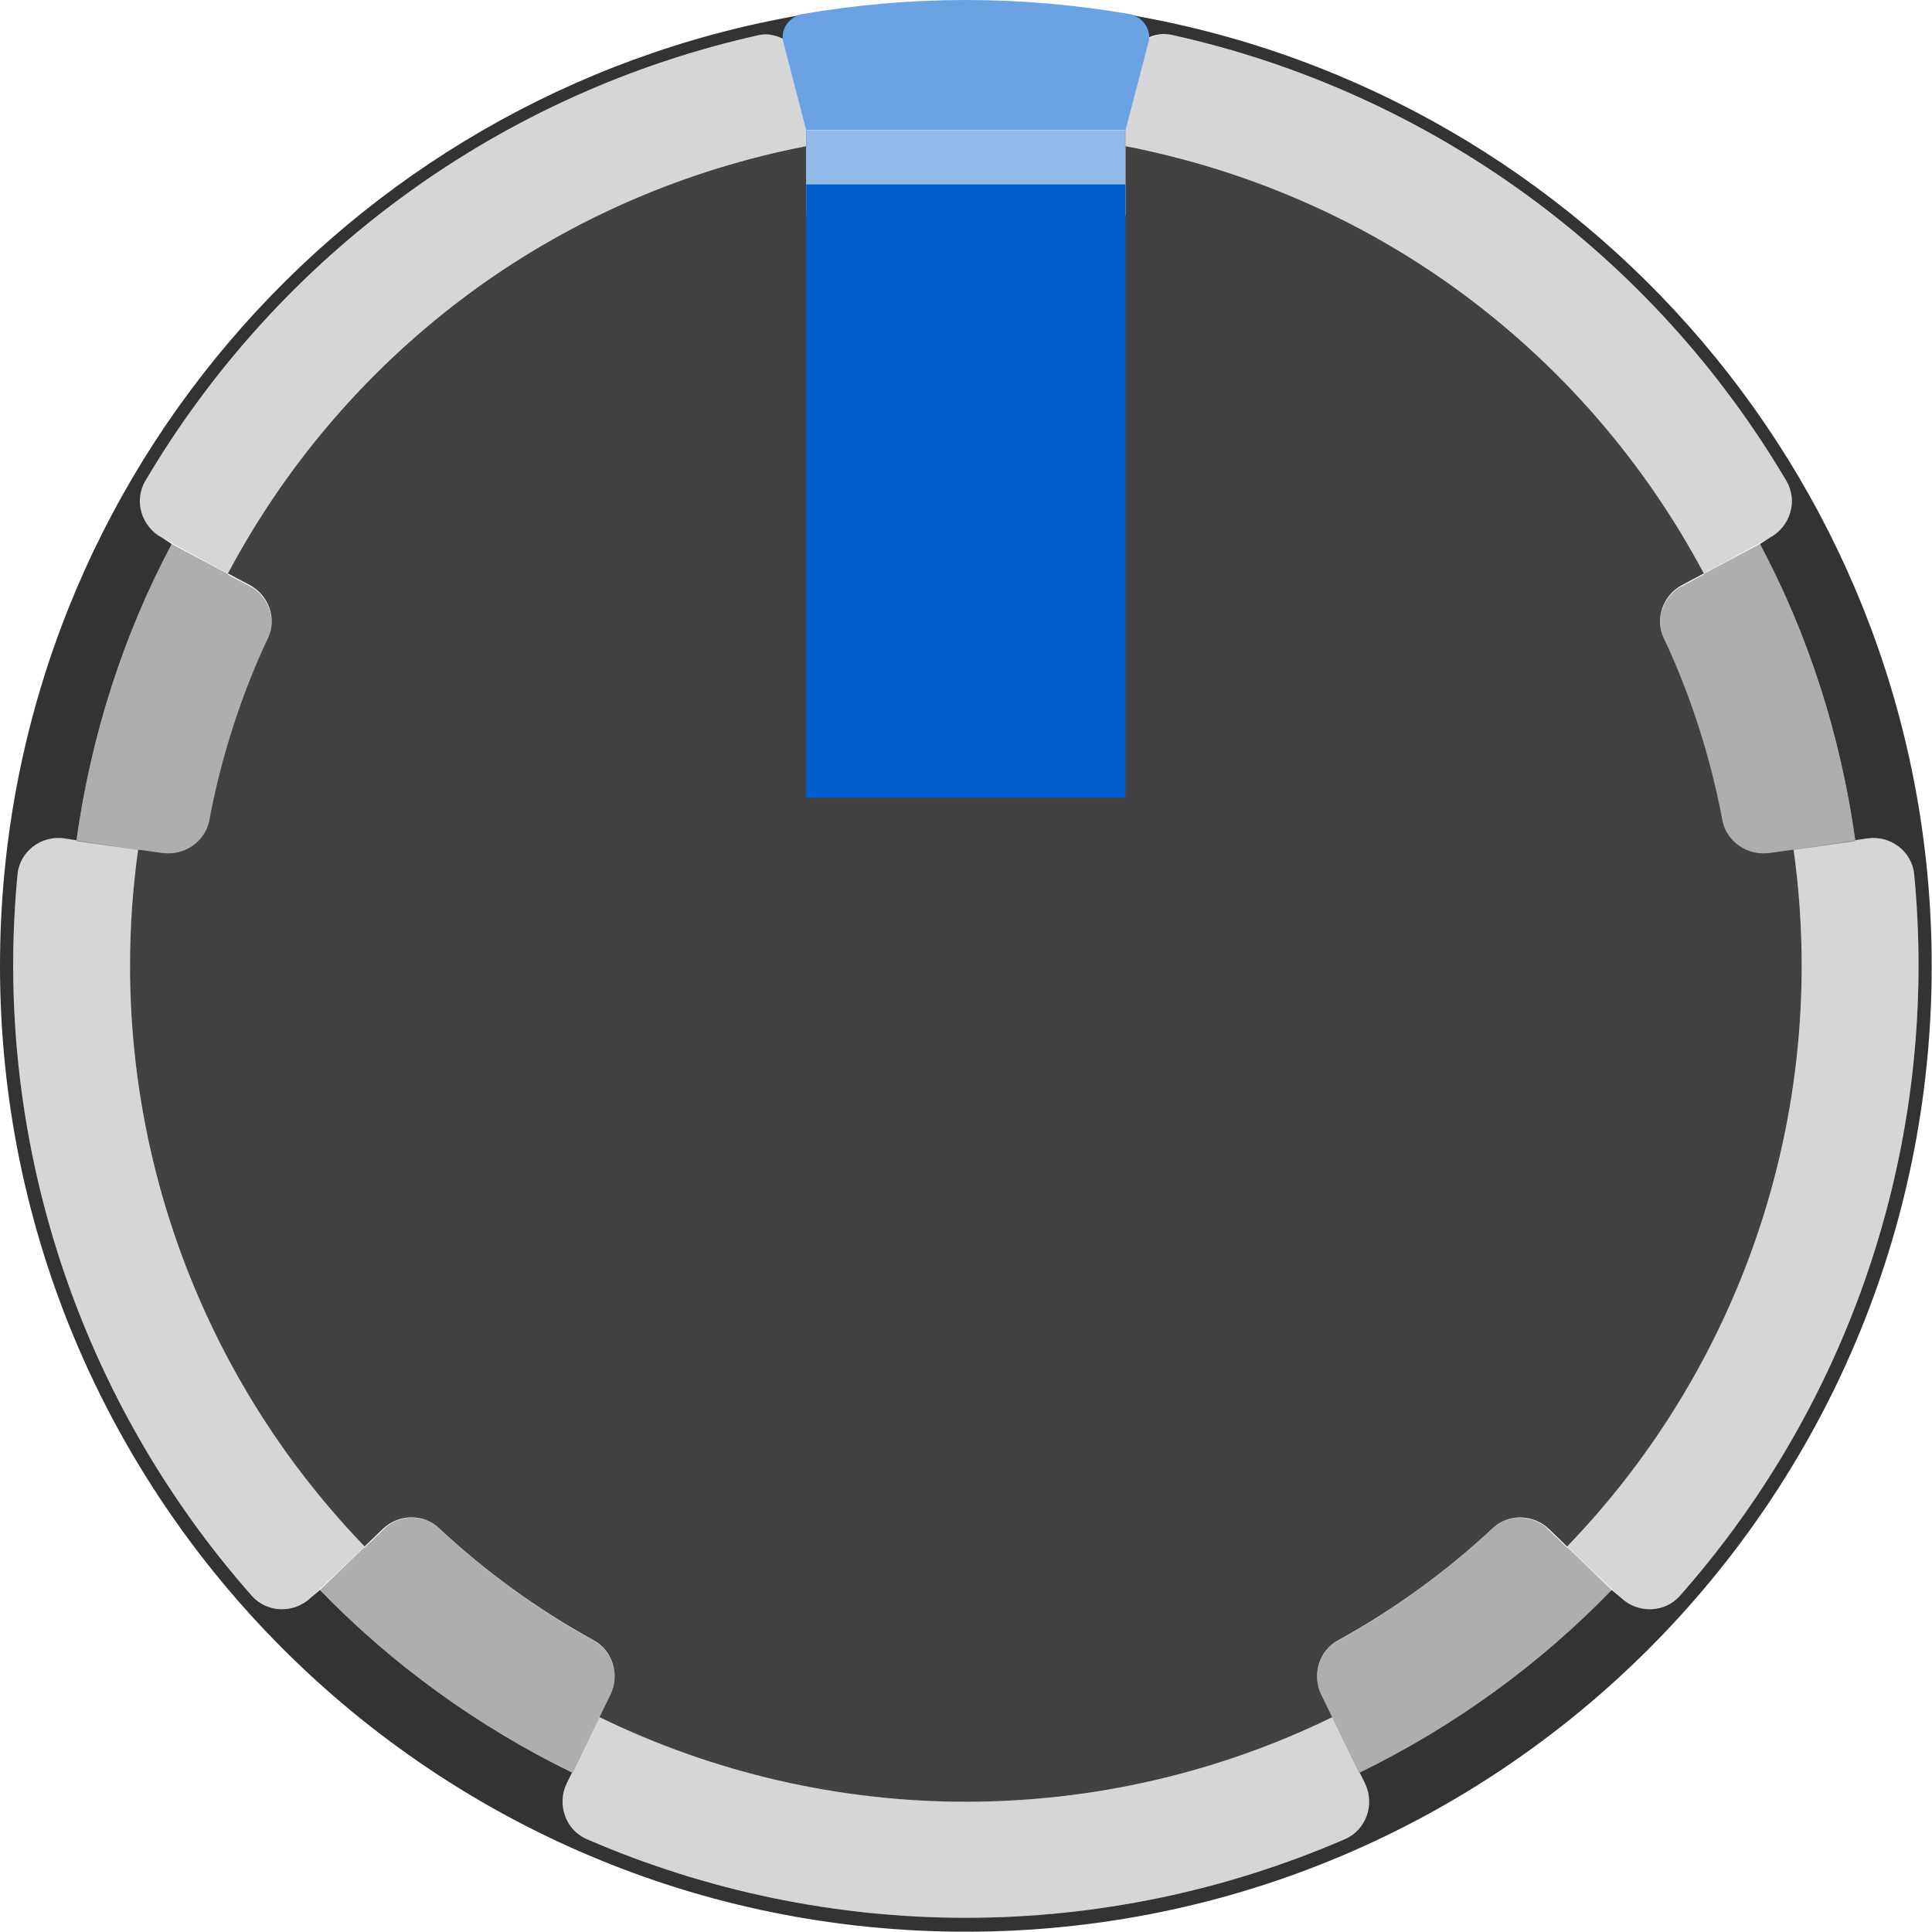 <svg xmlns="http://www.w3.org/2000/svg" xmlns:svg="http://www.w3.org/2000/svg" xmlns:xlink="http://www.w3.org/1999/xlink" id="svg15246" width="34.293" height="34.293" x="0" y="0" enable-background="new 0 0 34.293 34.293" version="1.0" viewBox="0 0 34.293 34.293" xml:space="preserve"><g><g opacity=".32"><g><path d="M29.531,11.323c0.043,0.092,0.071,0.192,0.112,0.286c0.136,0.308,0.257,0.623,0.37,0.942 c0.074,0.211,0.146,0.422,0.21,0.637c0.111,0.369,0.207,0.744,0.287,1.126 c0.017,0.082,0.046,0.159,0.061,0.241c0.073,0.386,0.448,0.639,0.837,0.584l0.427-0.06 c0,0.002,0,0.004,0.001,0.006l1.098-0.154c-0.26-1.883-0.837-3.663-1.694-5.276 l-1.003,0.533c0.002,0.004,0.004,0.007,0.006,0.01l-0.461,0.245 C29.505,10.643,29.383,11.007,29.531,11.323z"/></g><g><path d="M2.879,15.139c0.389,0.055,0.764-0.198,0.837-0.584c0.016-0.082,0.044-0.159,0.061-0.241 c0.08-0.38,0.176-0.754,0.286-1.123c0.065-0.217,0.137-0.43,0.212-0.643 c0.113-0.318,0.234-0.633,0.37-0.94c0.041-0.093,0.069-0.193,0.112-0.285 c0.148-0.316,0.026-0.68-0.252-0.879l-0.461-0.245c0.002-0.004,0.004-0.007,0.006-0.01 L3.048,9.656c-0.858,1.613-1.434,3.393-1.694,5.276l1.098,0.154 c0-0.002,0-0.004,0.001-0.007L2.879,15.139z"/></g><g><path d="M10.834,30.082c0.166-0.341,0.049-0.755-0.273-0.948c-1.012-0.556-1.944-1.233-2.779-2.017 c-0.261-0.238-0.651-0.231-0.926-0.017l-0.384,0.371c-0.002-0.002-0.004-0.005-0.007-0.007 l-0.785,0.758c1.286,1.329,2.802,2.426,4.481,3.246l0.482-0.988 c-0.001-0-0.002-0.001-0.003-0.001L10.834,30.082z"/></g><g><path d="M26.506,27.117c-0.835,0.784-1.767,1.46-2.779,2.017c-0.322,0.194-0.439,0.608-0.273,0.949 l0.194,0.397c-0.001,0-0.002,0.001-0.003,0.001l0.482,0.988 c1.68-0.82,3.196-1.917,4.481-3.246c-0.222-0.215-0.48-0.463-0.785-0.758 c-0.002,0.002-0.004,0.005-0.007,0.007l-0.384-0.371C27.158,26.886,26.767,26.879,26.506,27.117z"/></g></g><g opacity=".4"><path d="M2.452,15.086c-0.095,0.682-0.144,1.37-0.144,2.058 c-0,3.844,1.494,7.541,4.164,10.306l-0.952,0.906c-0.296,0.286-0.778,0.278-1.05-0.03 C1.747,25.242,0.233,21.261,0.233,17.13c0-0.538,0.026-1.076,0.077-1.611 c0.039-0.408,0.422-0.696,0.828-0.638L2.452,15.086z" opacity=".4"/><path d="M23.648,30.479c-2.026,0.988-4.25,1.501-6.504,1.501 c-2.253,0-4.476-0.513-6.501-1.5l-0.583,1.174c-0.18,0.37-0.024,0.826,0.354,0.99 c2.122,0.92,4.412,1.397,6.73,1.397c2.318,0,4.609-0.477,6.73-1.397 c0.378-0.164,0.534-0.62,0.353-0.99l-0.58-1.175c-0.001,0-0.002,0.001-0.003,0.001" opacity=".4"/><path d="M27.816,27.45c2.67-2.765,4.164-6.462,4.164-10.306 c0-0.691-0.048-1.381-0.144-2.065l1.314-0.198c0.406-0.057,0.789,0.23,0.828,0.639 c0.051,0.535,0.077,1.073,0.077,1.611c-0,4.13-1.513,8.112-4.236,11.195 c-0.272,0.308-0.753,0.317-1.049,0.032L27.816,27.45z" opacity=".4"/><g><path d="M31.709,8.538c-1.175-1.993-2.749-3.725-4.625-5.088S23.074,1.125,20.816,0.623 c-0.153-0.034-0.298-0.003-0.429,0.057c-0.002,0.027,0.003,0.053-0.004,0.079l-0.404,1.554v-0.004 l-0.013,0v0.282c2.128,0.413,4.144,1.275,5.899,2.55c1.823,1.325,3.321,3.048,4.379,5.038 l1.17-0.636C31.777,9.35,31.918,8.891,31.709,8.538z" opacity=".4"/></g><g><path d="M14.309,2.313l-0.404-1.554c-0.007-0.027-0.002-0.053-0.004-0.079 c-0.132-0.059-0.277-0.091-0.429-0.057c-2.258,0.502-4.392,1.463-6.268,2.826 C5.328,4.812,3.755,6.545,2.579,8.537C2.371,8.891,2.512,9.35,2.874,9.543l1.17,0.636 c1.058-1.99,2.556-3.713,4.379-5.038c1.755-1.275,3.771-2.138,5.899-2.55V2.309h-0.013V2.313z" opacity=".4"/></g></g><path fill="#333" d="M13.894,0.685c-0.012-0.182,0.103-0.351,0.278-0.41 C6.123,1.684,0,8.691,0,17.144c-0,9.469,7.676,17.144,17.144,17.144 c9.468,0,17.144-7.676,17.144-17.144c0-8.453-6.123-15.459-14.171-16.869 c0.167,0.057,0.28,0.214,0.279,0.387c0.132-0.059,0.267-0.073,0.42-0.039 c2.258,0.502,4.392,1.463,6.268,2.826s3.449,3.096,4.625,5.088 c0.209,0.354,0.068,0.813-0.295,1.006l-0.174,0.113c0.855,1.608,1.429,3.382,1.691,5.258 l0.218-0.033c0.406-0.057,0.789,0.23,0.828,0.639c0.051,0.535,0.077,1.073,0.077,1.611 c0,4.13-1.513,8.112-4.236,11.195c-0.272,0.308-0.753,0.317-1.049,0.031l-0.161-0.135 c-1.284,1.327-2.798,2.423-4.474,3.242l0.094,0.19c0.18,0.37,0.024,0.826-0.354,0.99 c-2.122,0.92-4.412,1.397-6.73,1.397c-2.318,0-4.609-0.477-6.73-1.397 c-0.378-0.164-0.534-0.62-0.354-0.99l0.094-0.19c-1.677-0.82-3.191-1.915-4.475-3.242L5.52,28.356 c-0.296,0.286-0.778,0.278-1.05-0.03c-2.723-3.083-4.236-7.065-4.236-11.195 c0-0.538,0.026-1.076,0.077-1.611c0.039-0.408,0.422-0.696,0.828-0.639L1.357,14.915 c0.262-1.876,0.836-3.651,1.691-5.259L2.874,9.543C2.512,9.35,2.371,8.891,2.579,8.537 c1.176-1.992,2.749-3.725,4.625-5.088c1.876-1.363,4.01-2.324,6.268-2.826 C13.625,0.589,13.762,0.625,13.894,0.685z"/><g><path fill="#424242" d="M31.836,15.079l-0.427,0.06c-0.389,0.055-0.764-0.198-0.837-0.584 c-0.215-1.133-0.565-2.217-1.041-3.232c-0.162-0.346-0.011-0.76,0.326-0.939l0.386-0.205 c-1.058-1.99-2.556-3.713-4.379-5.038c-1.752-1.273-3.763-2.134-5.886-2.547l0,1.234l-5.669-0 l0-1.234c-2.123,0.414-4.134,1.275-5.886,2.547C6.6,6.466,5.103,8.189,4.045,10.179l0.386,0.205 c0.338,0.179,0.489,0.593,0.326,0.939c-0.475,1.015-0.826,2.099-1.041,3.232 c-0.073,0.386-0.448,0.639-0.837,0.584l-0.427-0.06c-0.096,0.684-0.144,1.374-0.144,2.065 c0,3.844,1.494,7.541,4.164,10.306l0.319-0.308c0.277-0.267,0.719-0.283,0.999-0.02 c0.827,0.774,1.751,1.444,2.751,1.995c0.34,0.187,0.463,0.616,0.293,0.965l-0.194,0.397 c2.026,0.988,4.25,1.502,6.504,1.502c2.254,0,4.478-0.513,6.504-1.501l-0.194-0.397 c-0.17-0.349-0.047-0.778,0.293-0.965c1-0.551,1.924-1.221,2.751-1.995 c0.281-0.263,0.723-0.247,0.999,0.02l0.319,0.308c2.67-2.765,4.164-6.462,4.164-10.306 C31.98,16.453,31.932,15.763,31.836,15.079z"/></g><g><rect width="5.669" height="10.89" x="14.309" y="3.27" fill="#005FCF"/><path fill="#005FCF" d="M20.383,0.759c0.06-0.229-0.088-0.467-0.321-0.507 C19.113,0.088,18.139,0,17.144,0c-0.995,0-1.969,0.088-2.917,0.252c-0.233,0.04-0.381,0.278-0.321,0.507 l0.404,1.554v-0.004l5.669,0v0.004L20.383,0.759z" opacity=".58"/><rect width="5.669" height=".956" x="14.309" y="2.313" fill="#1D6FCF" opacity=".48"/></g></g></svg>